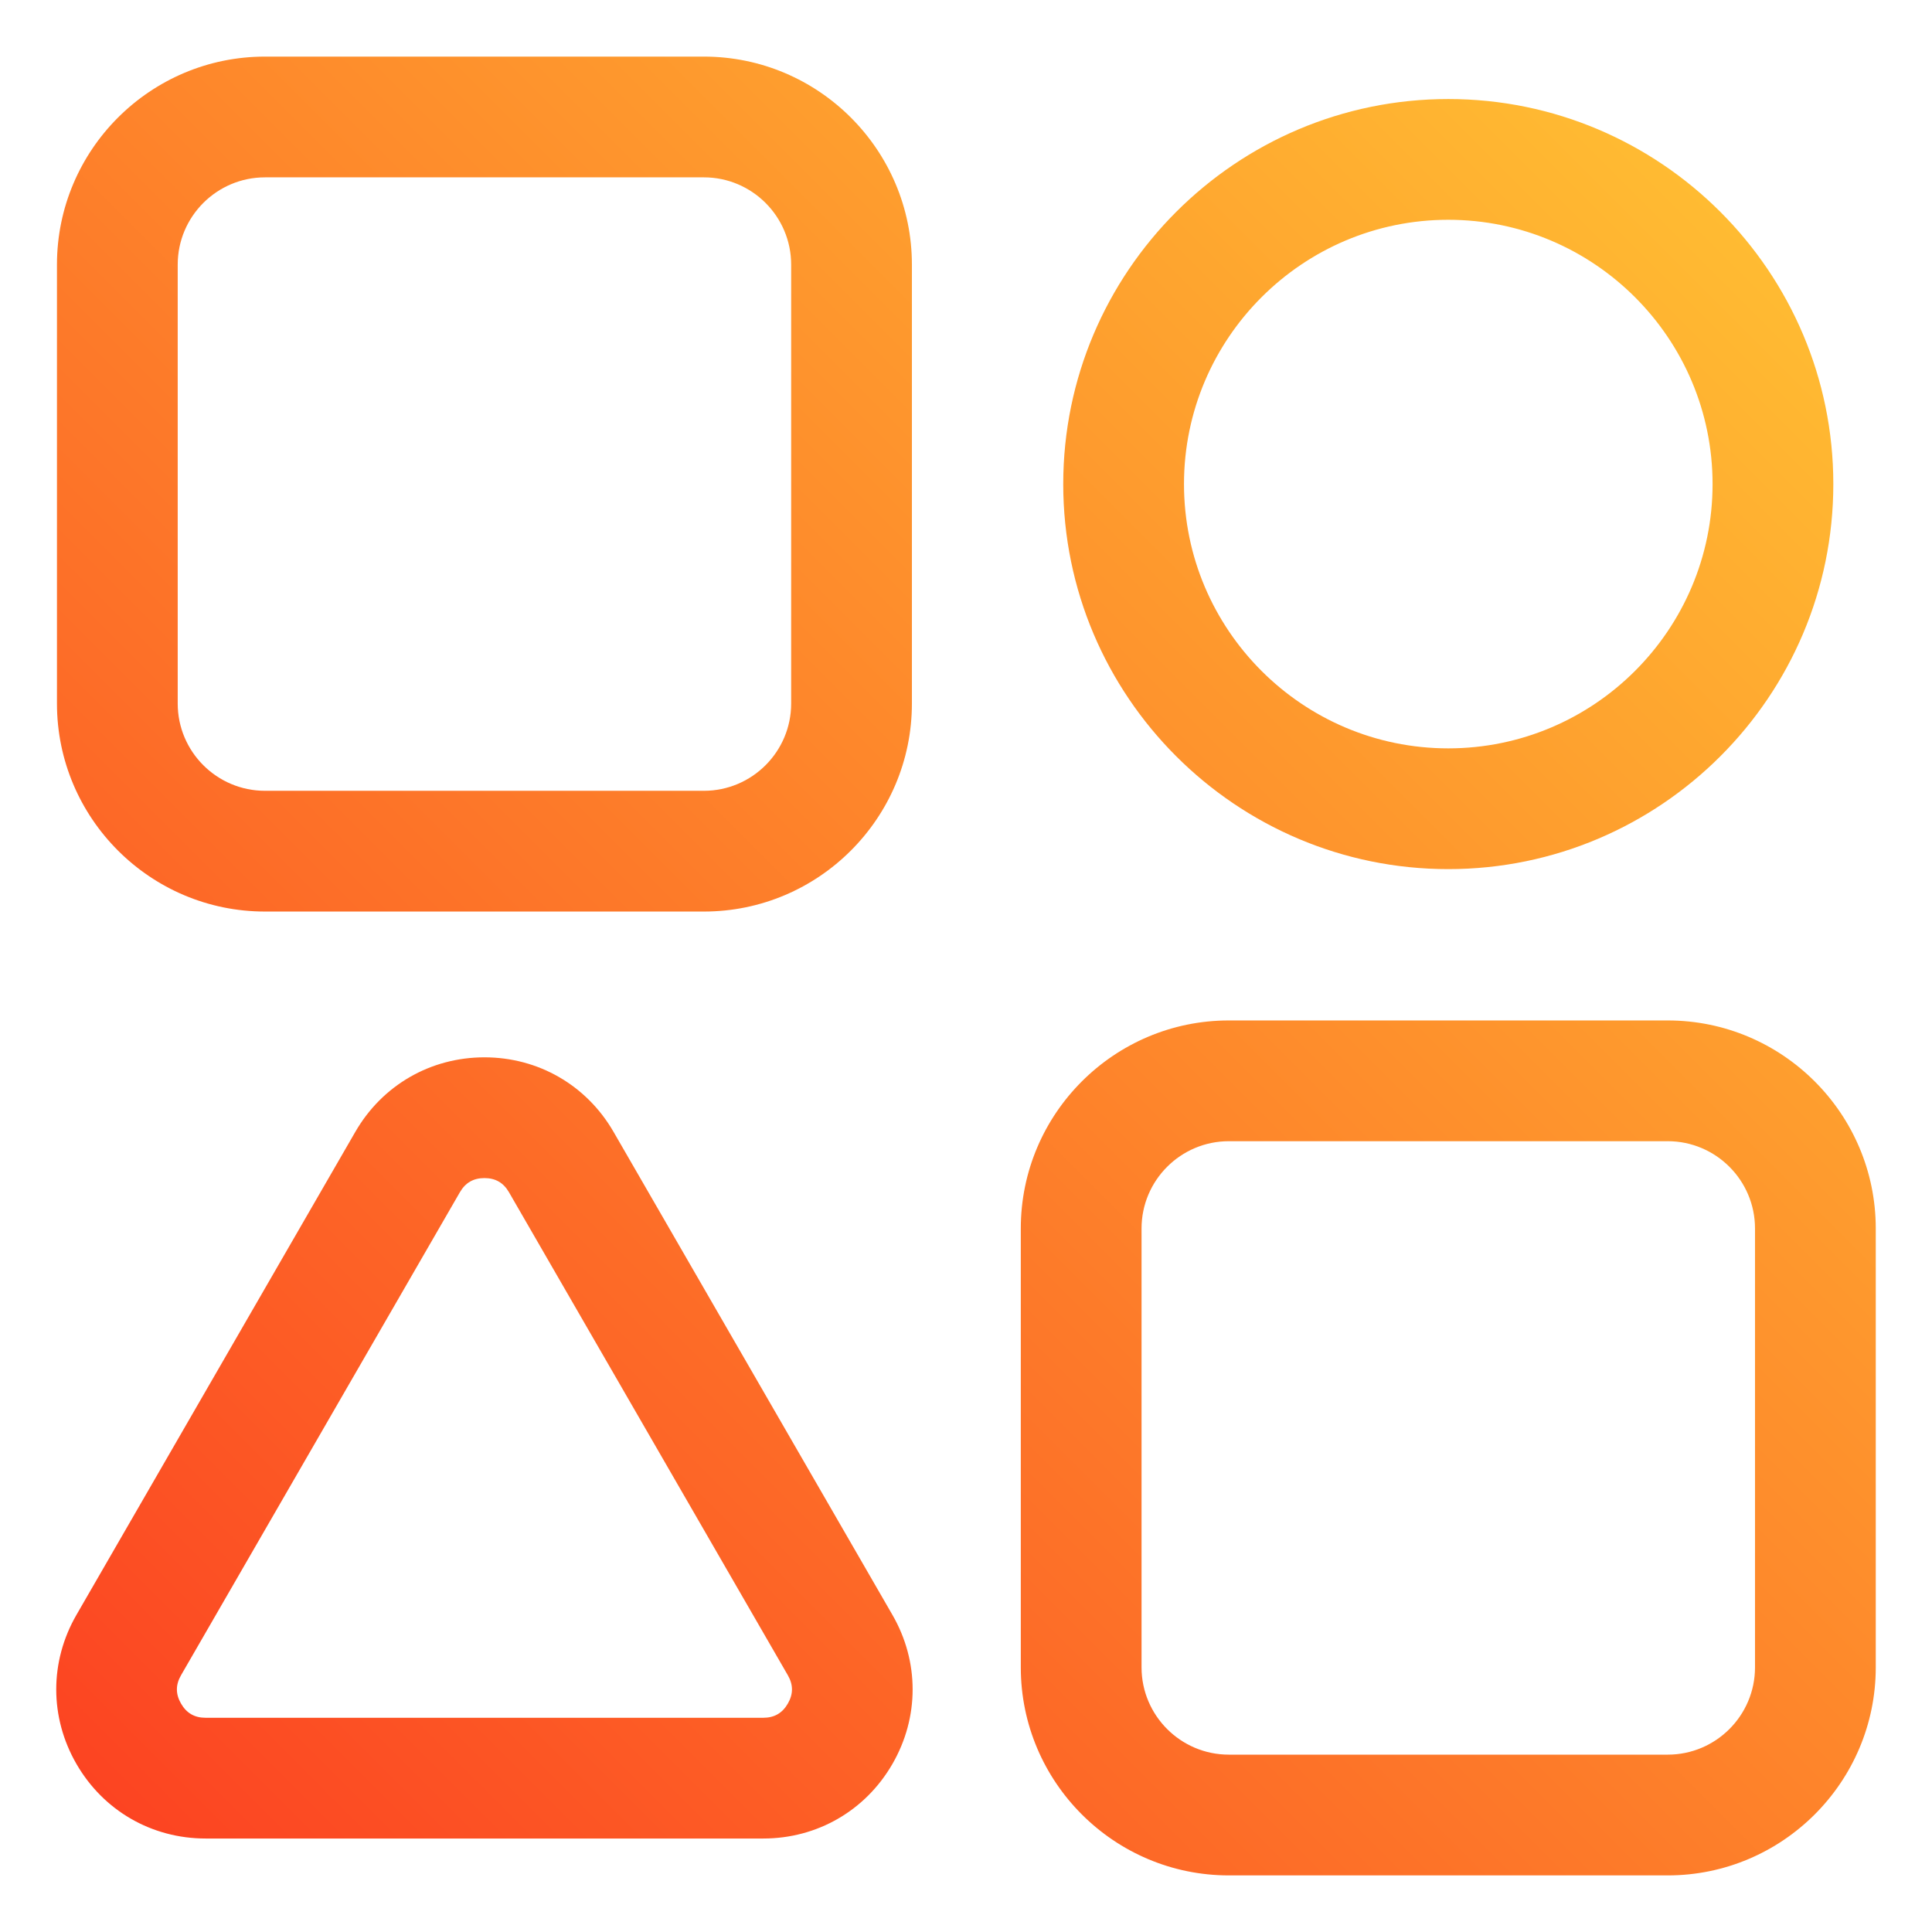 <svg id="Layer_1" enable-background="new 0 0 512 512" height="512" viewBox="0 0 512 512" width="512" xmlns="http://www.w3.org/2000/svg" xmlns:xlink="http://www.w3.org/1999/xlink"><linearGradient id="SVGID_1_" gradientUnits="userSpaceOnUse" x1="31.466" x2="455.929" y1="480.629" y2="56.166"><stop offset="0" stop-color="#fc4422"/><stop offset="1" stop-color="#ffbb32"/></linearGradient><path d="m70.225 241.57h116.311c30.398 0 55.13-24.731 55.13-55.13v-116.31c0-30.398-24.731-55.13-55.13-55.13h-116.311c-30.398 0-55.13 24.731-55.13 55.13v116.31c0 30.399 24.731 55.13 55.13 55.13zm-23.13-171.44c0-12.754 10.376-23.13 23.13-23.13h116.311c12.754 0 23.13 10.376 23.13 23.13v116.31c0 12.754-10.376 23.13-23.13 23.13h-116.311c-12.754 0-23.13-10.376-23.13-23.13zm394.869 200.3h-116.31c-30.399 0-55.131 24.731-55.131 55.13v116.31c0 30.399 24.731 55.131 55.131 55.131h116.31c30.399 0 55.131-24.731 55.131-55.131v-116.31c0-30.399-24.731-55.13-55.131-55.13zm23.131 171.439c0 12.755-10.376 23.131-23.131 23.131h-116.31c-12.755 0-23.131-10.376-23.131-23.131v-116.309c0-12.754 10.376-23.13 23.131-23.13h116.31c12.755 0 23.131 10.376 23.131 23.13zm-81.286-211.544c56.265 0 102.04-45.775 102.04-102.04s-45.775-102.04-102.04-102.04-102.039 45.776-102.039 102.04 45.774 102.04 102.039 102.04zm0-172.08c38.62 0 70.04 31.42 70.04 70.04s-31.42 70.04-70.04 70.04-70.039-31.42-70.039-70.04 31.419-70.04 70.039-70.04zm-221.21 241.714c-7.142-12.37-19.934-19.756-34.219-19.756s-27.077 7.386-34.219 19.756l-73.9 127.998c-7.142 12.371-7.142 27.142.001 39.514 7.143 12.37 19.936 19.756 34.219 19.756h147.799c14.283 0 27.076-7.386 34.22-19.757 7.142-12.371 7.142-27.142 0-39.513zm46.188 151.51c-1.461 2.528-3.589 3.758-6.508 3.758h-147.798c-2.919 0-5.047-1.229-6.507-3.757-1.459-2.527-1.459-4.985 0-7.513l73.9-127.998c1.459-2.527 3.587-3.756 6.506-3.756s5.047 1.229 6.506 3.756l73.9 127.998c1.459 2.527 1.459 4.985.001 7.512z" fill="url(#SVGID_1_)"/></svg>